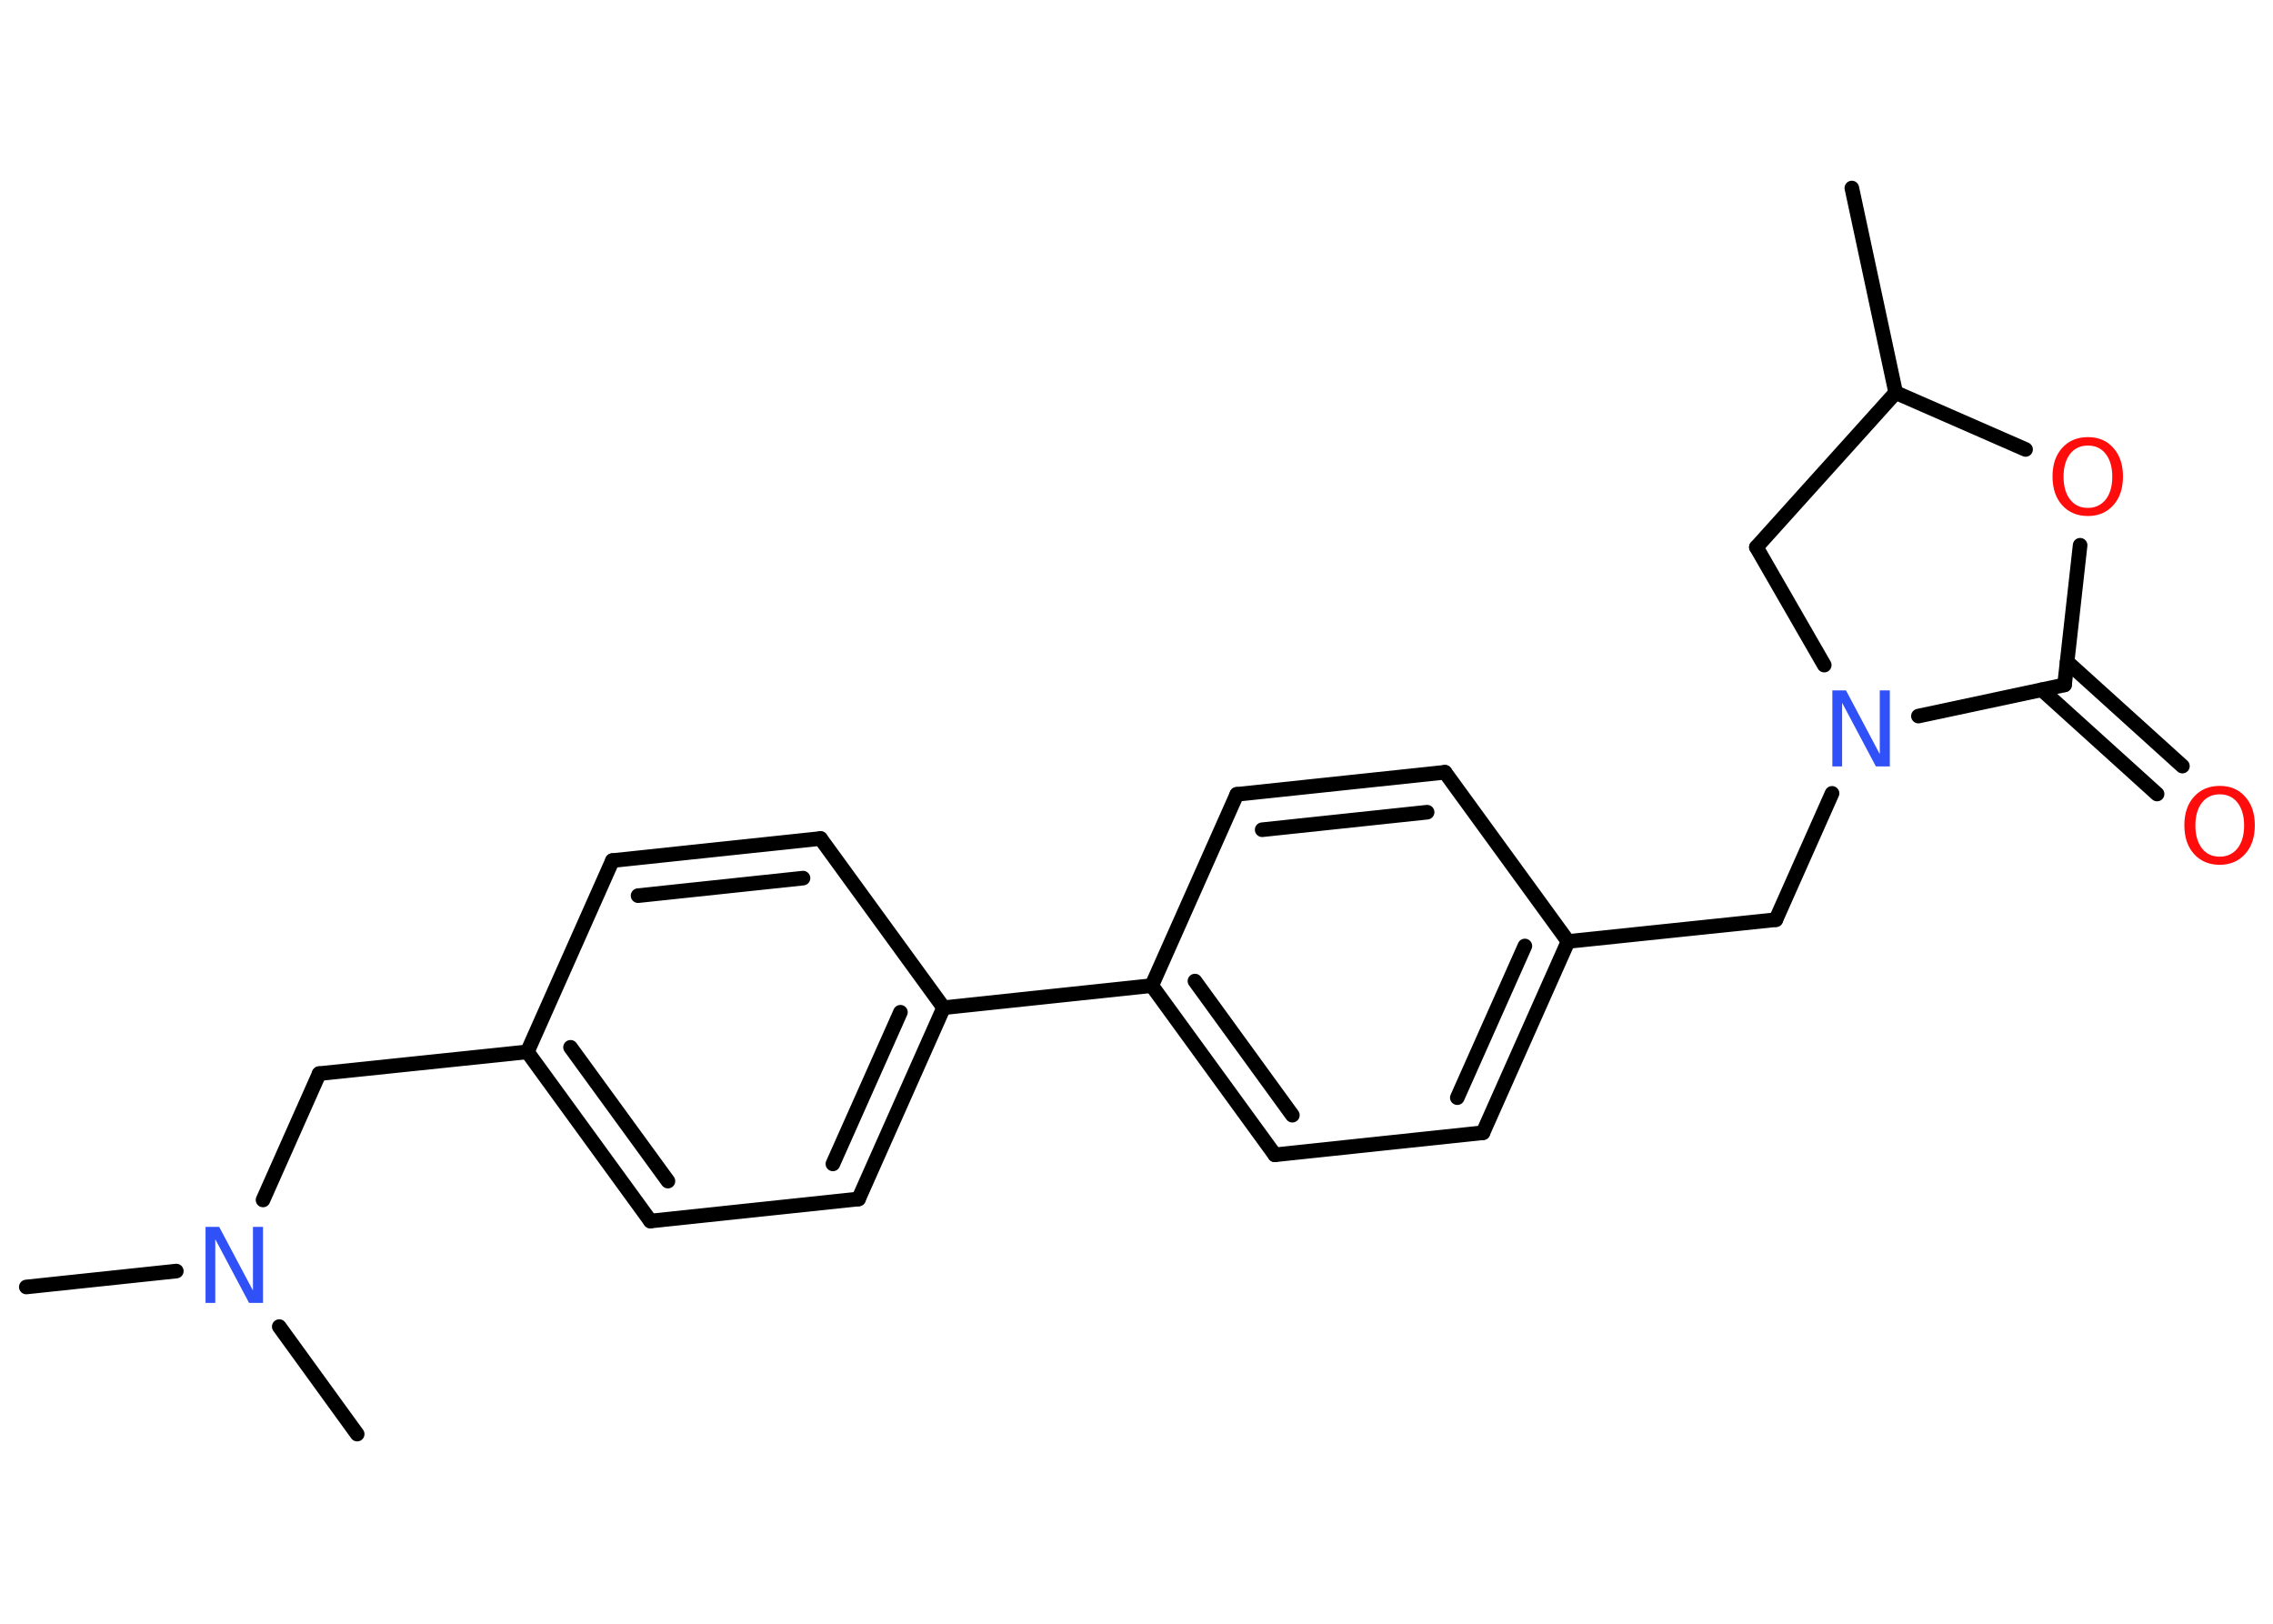 <?xml version='1.0' encoding='UTF-8'?>
<!DOCTYPE svg PUBLIC "-//W3C//DTD SVG 1.1//EN" "http://www.w3.org/Graphics/SVG/1.1/DTD/svg11.dtd">
<svg version='1.2' xmlns='http://www.w3.org/2000/svg' xmlns:xlink='http://www.w3.org/1999/xlink' width='70.0mm' height='50.0mm' viewBox='0 0 70.0 50.0'>
  <desc>Generated by the Chemistry Development Kit (http://github.com/cdk)</desc>
  <g stroke-linecap='round' stroke-linejoin='round' stroke='#000000' stroke-width='.45' fill='#FF0D0D'>
    <rect x='.0' y='.0' width='70.0' height='50.0' fill='#FFFFFF' stroke='none'/>
    <g id='mol1' class='mol'>
      <line id='mol1bnd1' class='bond' x1='57.03' y1='5.79' x2='58.38' y2='12.09'/>
      <line id='mol1bnd2' class='bond' x1='58.38' y1='12.09' x2='54.09' y2='16.85'/>
      <line id='mol1bnd3' class='bond' x1='54.09' y1='16.85' x2='56.18' y2='20.48'/>
      <line id='mol1bnd4' class='bond' x1='56.42' y1='24.43' x2='54.69' y2='28.32'/>
      <line id='mol1bnd5' class='bond' x1='54.69' y1='28.32' x2='48.29' y2='28.99'/>
      <g id='mol1bnd6' class='bond'>
        <line x1='45.67' y1='34.88' x2='48.29' y2='28.99'/>
        <line x1='44.88' y1='33.8' x2='46.96' y2='29.13'/>
      </g>
      <line id='mol1bnd7' class='bond' x1='45.67' y1='34.88' x2='39.26' y2='35.56'/>
      <g id='mol1bnd8' class='bond'>
        <line x1='35.47' y1='30.35' x2='39.26' y2='35.56'/>
        <line x1='36.8' y1='30.21' x2='39.8' y2='34.34'/>
      </g>
      <line id='mol1bnd9' class='bond' x1='35.47' y1='30.35' x2='29.06' y2='31.03'/>
      <g id='mol1bnd10' class='bond'>
        <line x1='26.44' y1='36.92' x2='29.06' y2='31.03'/>
        <line x1='25.65' y1='35.84' x2='27.73' y2='31.17'/>
      </g>
      <line id='mol1bnd11' class='bond' x1='26.44' y1='36.92' x2='20.03' y2='37.6'/>
      <g id='mol1bnd12' class='bond'>
        <line x1='16.24' y1='32.39' x2='20.03' y2='37.6'/>
        <line x1='17.57' y1='32.25' x2='20.57' y2='36.37'/>
      </g>
      <line id='mol1bnd13' class='bond' x1='16.24' y1='32.39' x2='9.83' y2='33.06'/>
      <line id='mol1bnd14' class='bond' x1='9.83' y1='33.06' x2='8.1' y2='36.95'/>
      <line id='mol1bnd15' class='bond' x1='5.43' y1='39.14' x2='.81' y2='39.63'/>
      <line id='mol1bnd16' class='bond' x1='8.6' y1='40.85' x2='11.0' y2='44.16'/>
      <line id='mol1bnd17' class='bond' x1='16.24' y1='32.39' x2='18.86' y2='26.5'/>
      <g id='mol1bnd18' class='bond'>
        <line x1='25.27' y1='25.82' x2='18.86' y2='26.5'/>
        <line x1='24.73' y1='27.04' x2='19.65' y2='27.58'/>
      </g>
      <line id='mol1bnd19' class='bond' x1='29.06' y1='31.03' x2='25.27' y2='25.82'/>
      <line id='mol1bnd20' class='bond' x1='35.47' y1='30.35' x2='38.09' y2='24.46'/>
      <g id='mol1bnd21' class='bond'>
        <line x1='44.5' y1='23.78' x2='38.09' y2='24.46'/>
        <line x1='43.95' y1='25.01' x2='38.87' y2='25.55'/>
      </g>
      <line id='mol1bnd22' class='bond' x1='48.29' y1='28.99' x2='44.5' y2='23.78'/>
      <line id='mol1bnd23' class='bond' x1='59.08' y1='22.05' x2='63.58' y2='21.09'/>
      <g id='mol1bnd24' class='bond'>
        <line x1='63.66' y1='20.38' x2='67.21' y2='23.59'/>
        <line x1='62.88' y1='21.24' x2='66.43' y2='24.45'/>
      </g>
      <line id='mol1bnd25' class='bond' x1='63.58' y1='21.09' x2='64.06' y2='16.79'/>
      <line id='mol1bnd26' class='bond' x1='58.38' y1='12.09' x2='62.38' y2='13.84'/>
      <path id='mol1atm4' class='atom' d='M56.43 21.26h.42l1.04 1.96v-1.96h.31v2.34h-.43l-1.04 -1.96v1.96h-.3v-2.34z' stroke='none' fill='#3050F8'/>
      <path id='mol1atm15' class='atom' d='M6.33 37.78h.42l1.04 1.96v-1.96h.31v2.34h-.43l-1.04 -1.96v1.96h-.3v-2.34z' stroke='none' fill='#3050F8'/>
      <path id='mol1atm23' class='atom' d='M68.36 24.46q-.35 .0 -.55 .26q-.2 .26 -.2 .7q.0 .44 .2 .7q.2 .26 .55 .26q.34 .0 .55 -.26q.2 -.26 .2 -.7q.0 -.44 -.2 -.7q-.2 -.26 -.55 -.26zM68.36 24.2q.49 .0 .78 .33q.3 .33 .3 .88q.0 .56 -.3 .89q-.3 .33 -.78 .33q-.49 .0 -.79 -.33q-.3 -.33 -.3 -.89q.0 -.55 .3 -.88q.3 -.33 .79 -.33z' stroke='none'/>
      <path id='mol1atm24' class='atom' d='M64.3 13.72q-.35 .0 -.55 .26q-.2 .26 -.2 .7q.0 .44 .2 .7q.2 .26 .55 .26q.34 .0 .55 -.26q.2 -.26 .2 -.7q.0 -.44 -.2 -.7q-.2 -.26 -.55 -.26zM64.3 13.46q.49 .0 .78 .33q.3 .33 .3 .88q.0 .56 -.3 .89q-.3 .33 -.78 .33q-.49 .0 -.79 -.33q-.3 -.33 -.3 -.89q.0 -.55 .3 -.88q.3 -.33 .79 -.33z' stroke='none'/>
    </g>
  </g>
</svg>
